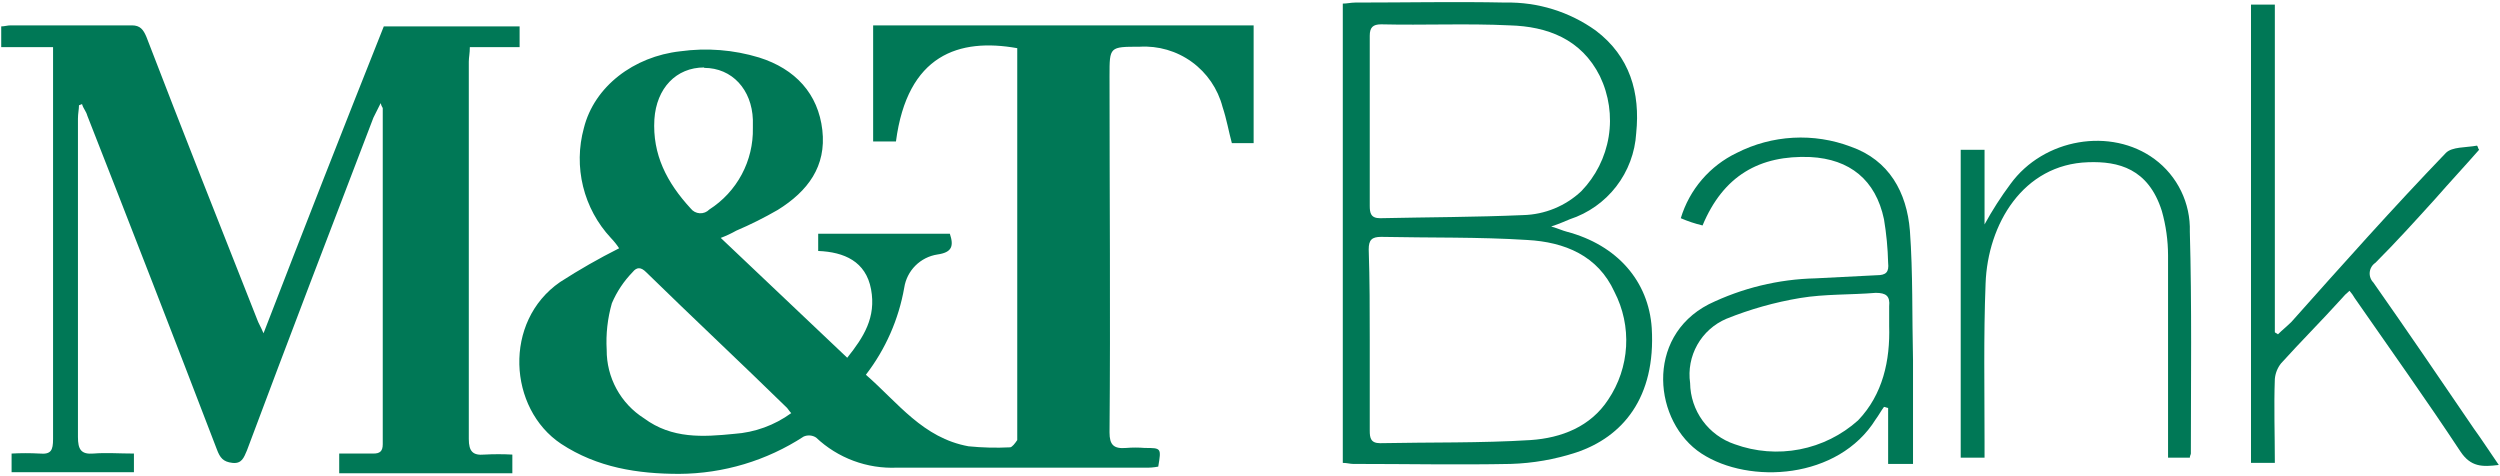 <svg width="1025" height="195" viewBox="0 0 1025 195" fill="none" xmlns="http://www.w3.org/2000/svg">
<g clip-path="url(#clip0_806_170)">
<path fill-rule="evenodd" clip-rule="evenodd" d="M21.33 19.328H0.501V10.826C1.777 10.826 3.052 10.401 4.327 10.401H54.061C57.461 10.401 58.736 12.102 60.012 15.077C74.889 53.759 90.192 92.44 105.494 131.122C105.919 132.397 106.77 133.672 108.045 136.648C124.623 93.716 140.775 52.484 157.353 10.826H213.038V19.328H192.634C192.634 21.878 192.209 23.579 192.209 25.279V180.005C192.209 185.106 193.91 186.807 198.585 186.381C202.408 186.169 206.24 186.169 210.062 186.381V194.033H139.075V185.956H153.103C155.653 185.956 156.928 185.106 156.928 182.131V44.407C156.928 43.982 156.503 43.982 156.078 42.282L153.103 48.233C135.675 93.716 118.247 139.198 101.244 184.681C99.969 187.657 99.118 190.207 95.293 189.782C91.467 189.357 90.192 187.657 88.917 184.256C71.489 138.773 53.636 92.865 35.782 47.383C35.357 45.682 34.082 44.407 33.657 42.707C33.232 42.707 32.807 43.132 32.382 43.132C32.382 44.832 31.957 46.532 31.957 48.658V179.155C31.957 184.256 33.232 186.381 38.333 185.956C43.434 185.531 48.96 185.956 54.911 185.956V193.608H4.752V185.956C8.575 185.744 12.406 185.744 16.229 185.956C20.905 186.381 21.755 184.681 21.755 180.005V19.328H21.33Z" fill="#007856"/>
<path fill-rule="evenodd" clip-rule="evenodd" d="M561.597 49.934V84.365C561.597 87.34 562.022 89.465 565.848 89.465C585.401 89.04 604.955 89.04 624.508 88.19C633.374 87.963 641.846 84.483 648.312 78.413C654.265 72.279 658.192 64.464 659.56 56.026C660.928 47.587 659.673 38.932 655.963 31.23C648.312 15.928 634.285 10.827 618.982 10.402C601.554 9.552 583.701 10.402 566.273 9.977C562.873 9.977 561.597 11.252 561.597 14.653V49.934ZM561.597 139.624V176.605C561.597 179.581 562.022 181.706 565.848 181.706C586.252 181.281 607.08 181.706 627.484 180.431C640.236 179.581 652.138 174.905 659.364 163.853C663.714 157.39 666.246 149.876 666.695 142.099C667.143 134.321 665.492 126.566 661.915 119.646C655.113 104.768 641.511 99.242 626.208 98.392C606.23 97.117 586.252 97.542 566.273 97.117C562.447 97.117 561.172 98.392 561.172 102.218C561.597 114.97 561.597 127.297 561.597 139.624ZM550.545 1.475C552.246 1.475 553.946 1.05 555.646 1.05C576.05 1.05 596.878 0.625 617.282 1.05C630.524 0.792 643.495 4.817 654.263 12.527C668.291 23.154 672.541 38.032 670.841 54.609C670.367 62.54 667.519 70.145 662.668 76.436C657.817 82.728 651.186 87.415 643.636 89.89C641.511 90.741 639.811 91.591 635.985 92.866C638.961 93.716 640.661 94.566 642.361 94.991C663.19 100.517 675.942 115.395 677.217 134.523C678.917 163.003 665.315 179.156 646.187 185.532C637.528 188.356 628.511 189.93 619.407 190.208C598.154 190.633 576.475 190.208 554.796 190.208C553.521 190.208 552.246 189.783 550.545 189.783V1.475Z" fill="#007856"/>
<path fill-rule="evenodd" clip-rule="evenodd" d="M774.559 133.673V125.597C774.984 121.346 773.284 120.071 769.033 120.071C758.831 120.921 748.204 120.496 738.003 122.196C727.664 123.927 717.544 126.778 707.822 130.698C702.784 132.836 698.594 136.58 695.903 141.346C693.213 146.112 692.173 151.634 692.945 157.052C693.017 162.612 694.814 168.011 698.089 172.504C701.363 176.997 705.953 180.361 711.223 182.132C719.75 185.234 728.959 185.963 737.867 184.241C746.776 182.519 755.05 178.411 761.807 172.355C772.009 161.728 774.984 147.701 774.559 133.673ZM698.046 92.441C694.991 91.707 692.004 90.711 689.119 89.466C690.874 83.652 693.822 78.268 697.774 73.657C701.727 69.046 706.596 65.31 712.073 62.686C719.26 59.031 727.132 56.916 735.183 56.477C743.235 56.038 751.289 57.284 758.831 60.136C774.559 65.662 781.785 78.839 783.06 94.567C784.336 111.995 783.91 129.848 784.336 147.701V190.208H774.134V167.254C773.709 167.254 772.859 166.829 772.434 166.829C771.158 168.529 770.308 170.23 769.033 171.93C753.73 196.584 717.174 198.71 697.621 185.957C678.067 173.205 674.242 138.349 700.596 124.747C714.254 118.09 729.189 114.465 744.379 114.12L769.458 112.845C773.284 112.845 774.559 111.57 774.134 107.744C773.989 101.76 773.421 95.794 772.434 89.891C769.033 73.738 758.406 65.237 742.253 64.387C721.425 63.536 706.547 72.038 698.046 92.441Z" fill="#007856"/>
<path fill-rule="evenodd" clip-rule="evenodd" d="M963.291 119.22C962.053 120.244 960.914 121.383 959.89 122.621C951.814 131.548 943.313 140.049 935.236 148.976C933.78 150.805 932.894 153.022 932.686 155.352C932.261 166.829 932.686 177.88 932.686 189.782H922.909V1.9H932.686V136.223C933.111 136.648 933.536 136.648 933.961 137.074C935.661 135.373 937.787 133.673 939.487 131.973C960.316 108.594 981.144 85.215 1002.82 62.686C1005.37 60.135 1010.9 60.56 1015.58 59.71C1016 60.135 1016 60.986 1016.43 61.411C1010.47 68.212 1004.52 74.588 998.572 81.389C990.496 90.316 982.419 99.242 973.918 107.743C973.272 108.173 972.729 108.739 972.327 109.403C971.925 110.066 971.674 110.81 971.593 111.582C971.512 112.353 971.602 113.133 971.857 113.866C972.112 114.598 972.525 115.265 973.068 115.82C987.095 135.798 1000.7 155.777 1014.3 175.755C1017.7 180.431 1020.68 185.107 1024.5 190.633C1017.7 191.483 1013.02 191.483 1008.77 185.107C994.746 163.853 979.869 143.025 965.416 122.196C964.811 121.134 964.099 120.137 963.291 119.22Z" fill="#007856"/>
<path fill-rule="evenodd" clip-rule="evenodd" d="M813.665 61.41V92.015C816.816 86.248 820.367 80.708 824.292 75.438C837.895 56.734 865.524 52.059 883.377 65.236C888.008 68.662 891.741 73.157 894.257 78.339C896.774 83.52 898 89.233 897.83 94.991C898.68 125.171 898.255 155.776 898.255 185.956C898.255 186.381 897.83 186.807 897.83 187.657H888.903V104.768C888.891 98.587 888.033 92.437 886.353 86.489C880.827 69.061 868.5 66.086 856.173 66.511C829.393 67.361 814.941 92.015 814.09 116.244C813.24 137.923 813.665 159.602 813.665 181.281V187.657H803.889V61.41H813.665ZM301.028 177.88C288.276 179.155 275.523 180.005 264.046 171.504C259.325 168.51 255.443 164.364 252.766 159.456C250.088 154.548 248.704 149.04 248.744 143.449C248.374 136.999 249.093 130.533 250.869 124.321C252.894 119.583 255.776 115.26 259.371 111.569C261.071 109.443 262.771 109.443 264.897 111.569C284.025 130.272 303.578 148.55 322.707 167.253C323.132 167.678 323.557 168.528 324.407 169.379C317.57 174.358 309.466 177.305 301.028 177.88ZM288.701 27.829C300.178 27.829 308.254 36.756 308.679 49.083V52.484C308.814 59.115 307.243 65.671 304.117 71.521C300.991 77.371 296.414 82.321 290.826 85.894C290.321 86.418 289.71 86.827 289.033 87.093C288.356 87.359 287.629 87.475 286.903 87.435C286.177 87.395 285.468 87.198 284.824 86.859C284.181 86.52 283.618 86.046 283.175 85.469C273.398 74.842 267.447 63.365 268.297 48.913C269.147 36.161 277.224 27.659 288.701 27.659V27.829ZM357.988 10.401V58.01H367.339C372.015 22.303 393.269 15.502 417.073 19.753V180.43C416.222 181.706 414.947 183.406 414.097 183.406C408.427 183.689 402.743 183.547 397.094 182.981C378.391 179.58 368.189 165.128 355.012 153.651C363.061 143.194 368.458 130.942 370.74 117.945C371.262 114.524 372.863 111.359 375.31 108.913C377.757 106.466 380.921 104.864 384.342 104.342C390.293 103.492 391.143 100.942 389.443 95.841H335.459V102.897C346.086 103.322 355.012 107.148 357.137 118.625C359.263 130.102 354.162 138.178 347.361 146.68L295.502 97.541C297.701 96.715 299.832 95.72 301.878 94.566C307.711 92.075 313.388 89.236 318.881 86.064C331.208 78.413 338.859 68.211 337.159 53.334C335.459 38.456 326.107 28.254 311.23 23.579C300.773 20.399 289.75 19.529 278.924 21.028C259.796 23.154 243.643 35.481 239.392 52.484C237.239 60.313 237.124 68.563 239.058 76.45C240.993 84.336 244.912 91.597 250.444 97.541C251.705 98.851 252.843 100.274 253.845 101.792C245.526 105.973 237.438 110.599 229.616 115.649C206.237 131.802 208.362 167.508 230.041 181.961C244.918 191.737 261.496 194.288 278.499 194.288C296.618 194.188 314.326 188.875 329.508 178.985C330.326 178.625 331.221 178.475 332.112 178.549C333.003 178.623 333.861 178.919 334.609 179.41C339.03 183.577 344.243 186.815 349.938 188.933C355.633 191.05 361.694 192.004 367.764 191.737H469.357C471.209 191.808 473.063 191.665 474.883 191.312C476.158 183.661 476.158 183.661 469.357 183.661C466.811 183.448 464.251 183.448 461.705 183.661C456.604 184.086 454.904 182.386 454.904 177.285C455.329 128.402 454.904 79.943 454.904 31.06C454.904 19.158 454.904 19.158 467.231 19.158C474.878 18.693 482.449 20.897 488.651 25.393C494.853 29.89 499.302 36.4 501.237 43.812C502.937 48.913 503.787 54.014 505.063 58.69H513.989V10.401H357.988Z" fill="#007856"/>
</g>
<defs>
<clipPath id="clip0_806_170">
<rect width="1024" height="193.427" fill="white" transform="translate(0.501 0.861)"/>
</clipPath>
</defs>
</svg>
